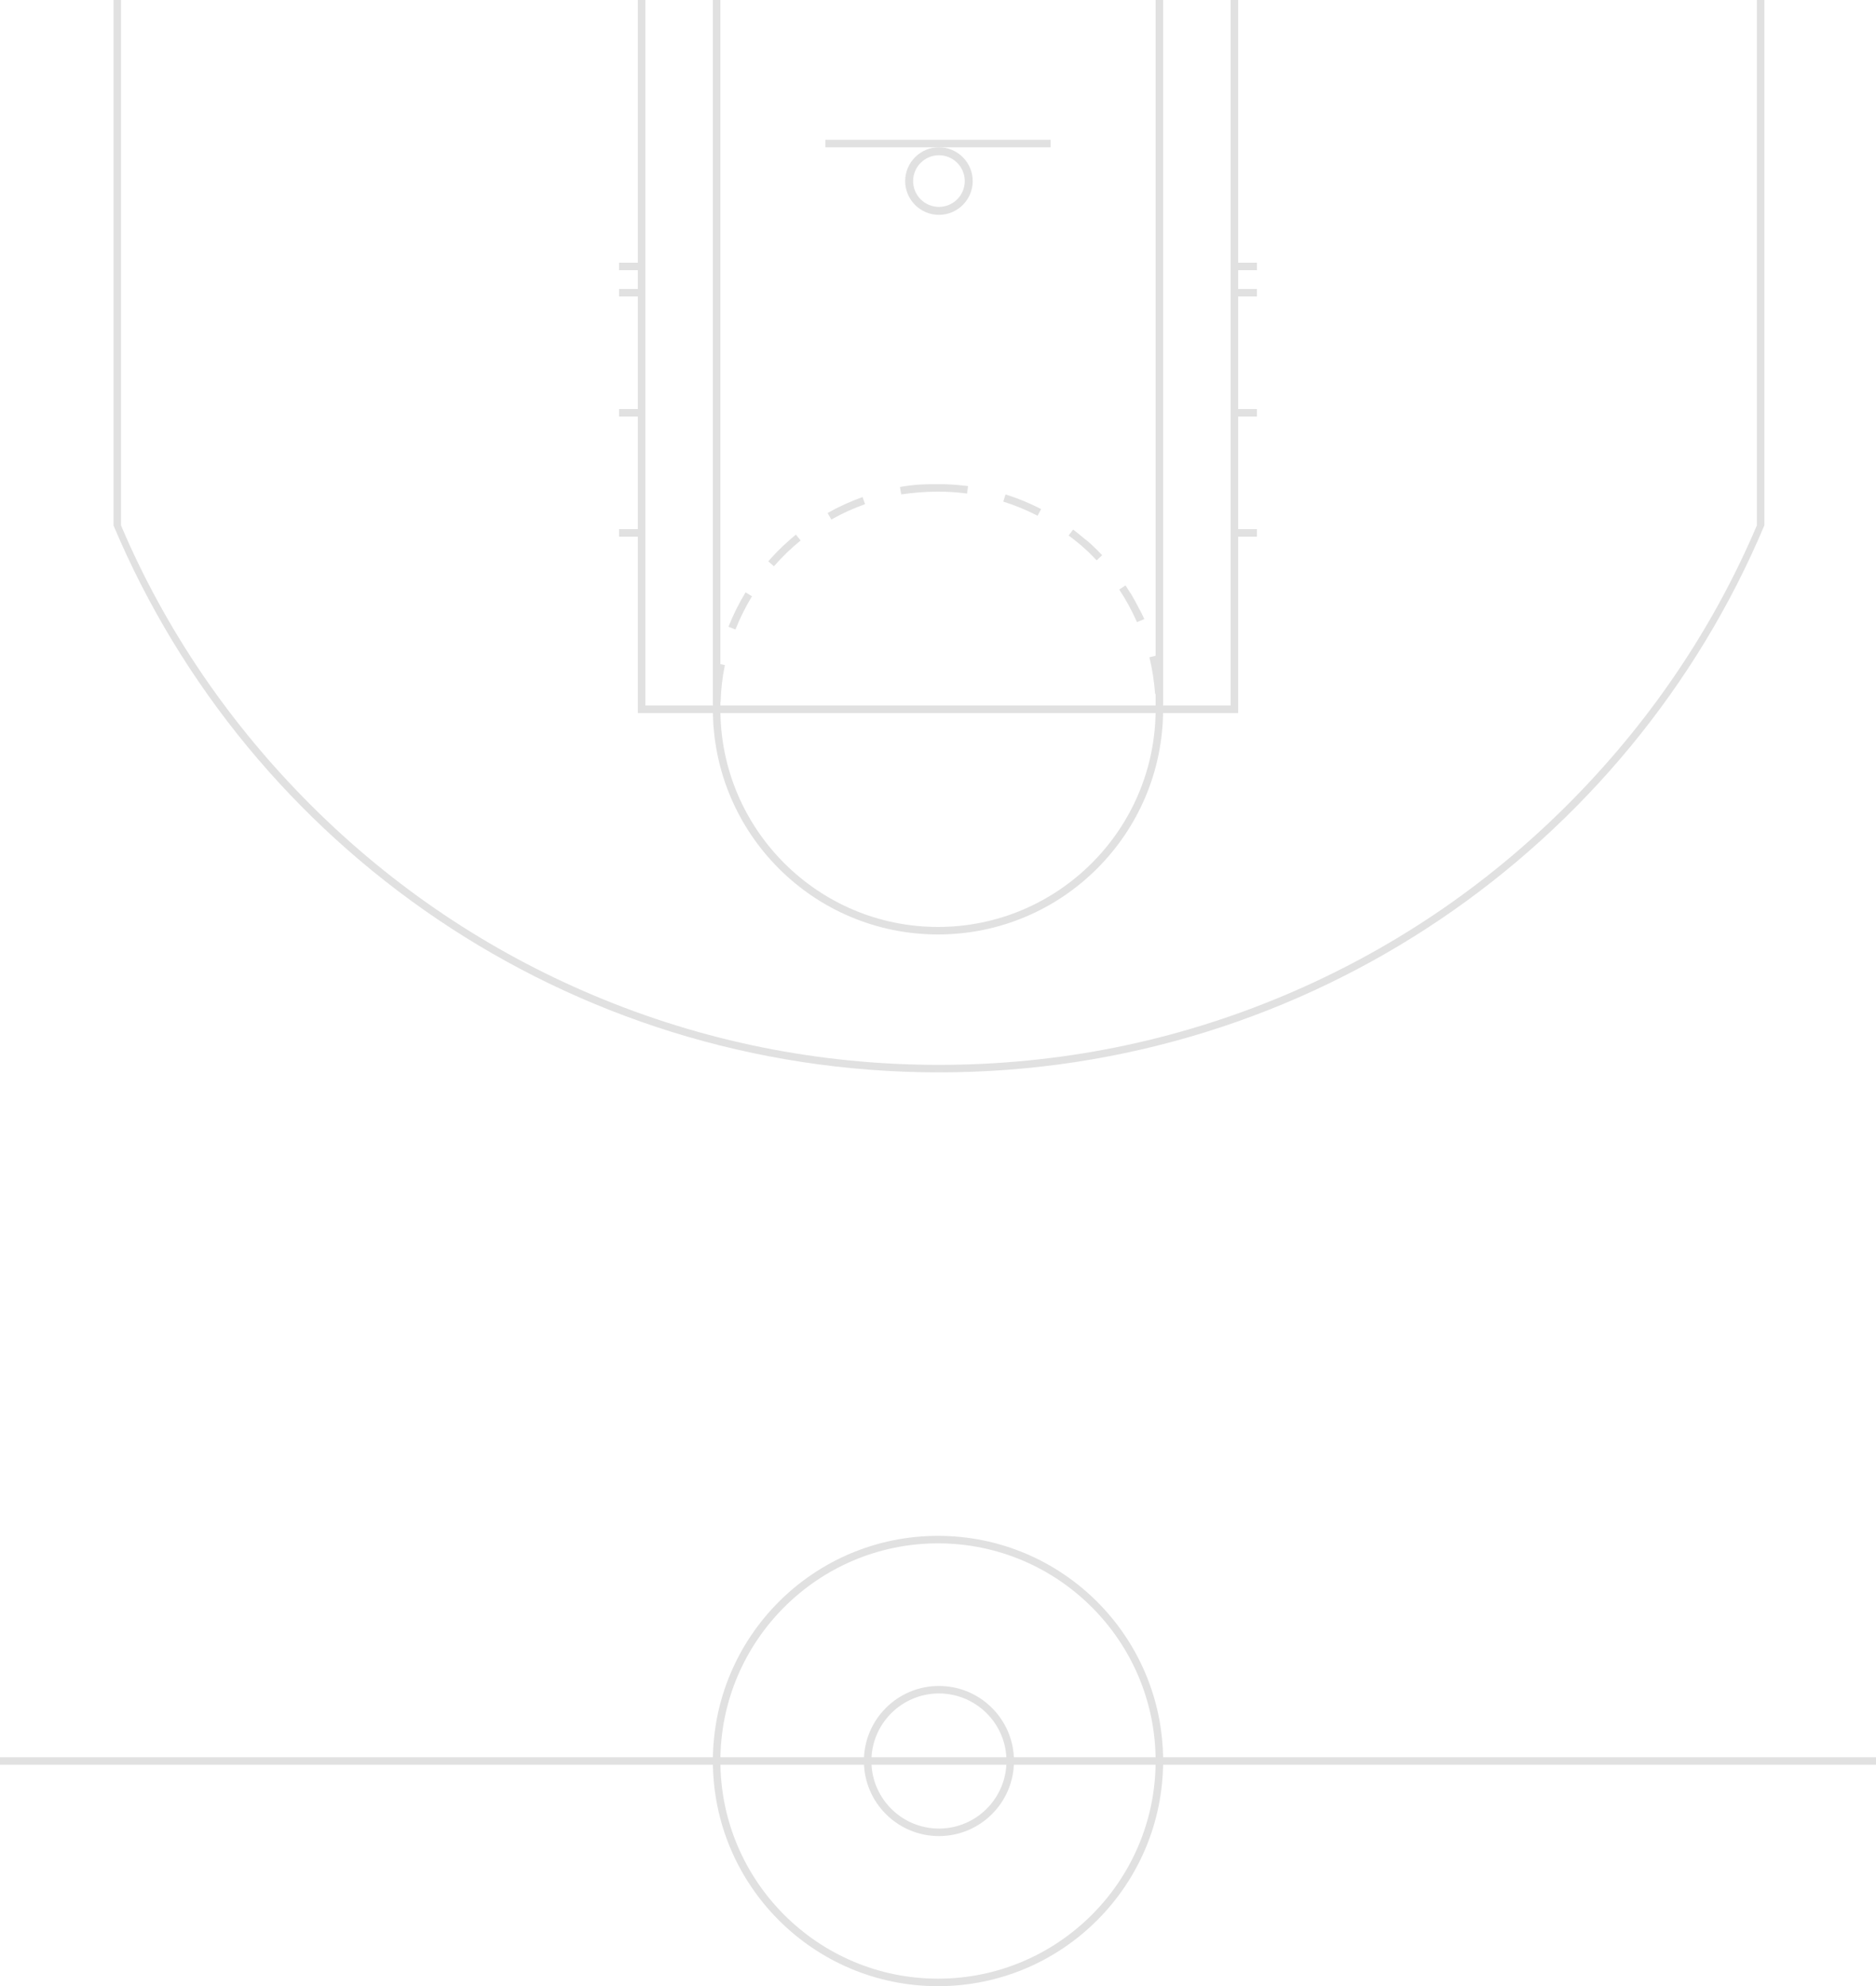 <?xml version="1.0" encoding="utf-8"?>
<svg viewBox="1.75 2 500 529.25" xmlns="http://www.w3.org/2000/svg">
  <rect x="1.75" y="470.25" fill="#E1E1E1" width="500" height="2"/>
  <path fill="#E1E1E1" d="M251.75,413.25c31.98,0,58,26.018,58,57.999s-26.02,58.001-58,58.001c-31.981,0-58-26.02-58-58.001 S219.769,413.25,251.75,413.25 M251.75,411.25c-33.137,0-60,26.863-60,59.999c0,33.138,26.863,60.001,60,60.001s60-26.863,60-60.001 C311.75,438.113,284.887,411.25,251.75,411.25L251.75,411.25z"/>
  <path fill="#E1E1E1" d="M252,453.25c9.925,0,18,8.074,18,17.999c0,9.926-8.075,18.001-18,18.001s-18-8.075-18-18.001 C234,461.324,242.075,453.25,252,453.25 M252,451.25c-11.046,0-20,8.954-20,19.999c0,11.046,8.954,20.001,20,20.001 s20-8.955,20-20.001C272,460.204,263.046,451.25,252,451.25L252,451.25z"/>
  <g>
    <rect x="221.75" y="39.25" fill="#E1E1E1" width="60" height="2"/>
    <path fill="#E1E1E1" d="M252,59.25c-4.963,0-9-4.037-9-9s4.037-9,9-9s9,4.037,9,9S256.963,59.25,252,59.25z M252,43.368 c-3.795,0-6.882,3.087-6.882,6.882s3.087,6.882,6.882,6.882s6.882-3.087,6.882-6.882S255.795,43.368,252,43.368z"/>
    <rect x="171.75" y="2" fill="#E1E1E1" width="2" height="190"/>
    <rect x="191.75" y="2" fill="#E1E1E1" width="2" height="190"/>
    <rect x="309.75" y="2" fill="#E1E1E1" width="2" height="190"/>
    <rect x="329.75" y="2" fill="#E1E1E1" width="2" height="190"/>
    <rect x="171.75" y="190" fill="#E1E1E1" width="160" height="2"/>
    <path fill="#E1E1E1" d="M33.75,141.25"/>
    <g>
      <g>
        <path fill="#E1E1E1" d="M294.044,151.311l1.458-1.369c-0.986-1.05-2.009-2.065-3.068-3.042l0,0 c-0.039-0.036-0.078-0.071-0.117-0.107l-0.002-0.002c-0.004-0.004-0.008-0.008-0.013-0.012l-0.001-0.001 c-0.004-0.004-0.009-0.008-0.014-0.013h-0.001c-0.029-0.027-0.058-0.053-0.087-0.08c-0.002-0.001,0,0-0.002-0.001 c-0.004-0.004-0.008-0.008-0.014-0.012v-0.001c-0.009-0.004-0.014-0.008-0.018-0.012l-0.001-0.001 c-0.034-0.031-0.063-0.062-0.104-0.093v-0.001c-0.007-0.004-0.011-0.008-0.016-0.012l-0.002-0.002 c-0.004-0.004-0.009-0.008-0.014-0.012l-0.002-0.001c-0.004-0.004-0.008-0.008-0.015-0.012c0-0.001,0,0-0.003-0.002 c-0.005-0.004-0.01-0.008-0.014-0.012l0,0c-0.022-0.021-0.049-0.043-0.071-0.065c-0.002-0.001-0.002-0.001-0.004-0.002 c-0.004-0.004-0.008-0.007-0.012-0.011c-0.001-0.001-0.003-0.002-0.005-0.003c-0.004-0.003-0.008-0.007-0.012-0.01 c-0.002-0.001-0.004-0.003-0.004-0.004c-0.005-0.003-0.009-0.007-0.013-0.01c0-0.001-0.002-0.002-0.004-0.003 c-0.004-0.003-0.009-0.007-0.013-0.01c0-0.001-0.002-0.002-0.004-0.004c-0.004-0.003-0.009-0.007-0.013-0.01l0,0 c-0.016-0.012-0.026-0.025-0.041-0.037c-0.002-0.001-0.002-0.002-0.005-0.003c-0.004-0.003-0.009-0.006-0.013-0.009 c-0.001-0.001-0.003-0.003-0.005-0.004c-0.002-0.003-0.008-0.006-0.01-0.009c-0.002-0.001-0.006-0.004-0.008-0.005 c-0.005-0.003-0.007-0.005-0.011-0.008c-0.002-0.002-0.002-0.003-0.006-0.005c-0.002-0.003-0.007-0.006-0.011-0.009 c0-0.001-0.006-0.004-0.006-0.006c-0.004-0.002-0.007-0.005-0.011-0.008c0-0.001-0.004-0.005-0.007-0.006 c-0.002-0.003-0.007-0.006-0.009-0.008c-0.005-0.002-0.005-0.003-0.007-0.005c-0.014-0.011-0.022-0.022-0.036-0.033l-0.005-0.003 c-0.002-0.003-0.008-0.006-0.01-0.009c-0.002-0.001-0.004-0.004-0.008-0.006c-0.003-0.002-0.007-0.005-0.011-0.008 c-0.002-0.002-0.004-0.003-0.006-0.006c-0.004-0.002-0.007-0.005-0.011-0.008c-0.002-0.003-0.004-0.003-0.008-0.006 c-0.002-0.003-0.007-0.006-0.009-0.009c-0.004-0.002-0.004-0.003-0.006-0.005c-0.005-0.003-0.007-0.005-0.012-0.008 c0-0.001-0.005-0.005-0.007-0.006c-0.004-0.003-0.008-0.006-0.01-0.008c-0.004-0.002-0.002-0.002-0.006-0.004 c-0.015-0.011-0.023-0.022-0.037-0.034l-0.004-0.002c-0.005-0.003-0.009-0.007-0.013-0.011c-0.002-0.001-0.004-0.002-0.004-0.003 c-0.004-0.003-0.009-0.007-0.013-0.01c0-0.001-0.004-0.003-0.004-0.005c-0.004-0.003-0.009-0.006-0.013-0.008 c-0.002-0.003-0.002-0.003-0.006-0.006c-0.002-0.003-0.007-0.005-0.009-0.008c-0.004-0.003-0.008-0.004-0.01-0.007 c-0.004-0.003-0.006-0.005-0.008-0.007c-0.002-0.001-0.006-0.005-0.008-0.006c-0.005-0.002-0.009-0.005-0.011-0.008 c-0.004-0.003-0.006-0.004-0.008-0.007c-0.007-0.004-0.013-0.009-0.017-0.013c-0.003-0.002-0.007-0.005-0.011-0.007 c-0.002-0.002-0.006-0.005-0.008-0.008c-0.002-0.002-0.004-0.004-0.009-0.006c-0.002-0.002-0.004-0.004-0.01-0.007 c-0.002-0.002-0.004-0.005-0.008-0.007c-0.002-0.002-0.004-0.004-0.006-0.006c-0.005-0.002-0.009-0.006-0.013-0.008 c-0.002-0.002-0.005-0.003-0.007-0.005s-0.006-0.006-0.01-0.009c-0.002-0.002-0.005-0.004-0.007-0.006 c-0.004-0.002-0.006-0.006-0.01-0.008c-0.002-0.002-0.004-0.004-0.008-0.006c-0.002-0.002-0.007-0.006-0.009-0.008 s-0.008-0.004-0.01-0.006c-0.004-0.004-0.008-0.007-0.012-0.011c0-0.001-0.003-0.001-0.003-0.002 c-0.006-0.005-0.012-0.008-0.019-0.013c-0.002-0.002-0.006-0.005-0.008-0.007c-0.005-0.002-0.009-0.005-0.011-0.008 c-0.002-0.002-0.004-0.004-0.008-0.006c-0.002-0.002-0.006-0.006-0.011-0.008c-0.002-0.002-0.004-0.003-0.006-0.005 s-0.01-0.007-0.012-0.009c-0.002-0.001-0.004-0.003-0.006-0.005s-0.007-0.005-0.009-0.008c-0.002-0.002-0.006-0.004-0.009-0.006 c-0.004-0.003-0.008-0.006-0.01-0.008s-0.004-0.004-0.007-0.006c-0.004-0.002-0.008-0.007-0.012-0.009 c-0.002-0.001-0.004-0.003-0.006-0.004c-0.004-0.004-0.009-0.007-0.015-0.011c0-0.001-0.002-0.002-0.002-0.003 c-0.008-0.005-0.014-0.009-0.018-0.014c-0.002-0.001-0.005-0.002-0.005-0.003c-0.004-0.004-0.009-0.007-0.015-0.011 c0-0.001-0.002-0.002-0.006-0.004c-0.005-0.003-0.009-0.007-0.013-0.011c-0.002-0.001-0.002-0.003-0.004-0.004 c-0.004-0.002-0.01-0.007-0.013-0.009c-0.002-0.002-0.004-0.003-0.006-0.005c-0.004-0.002-0.01-0.006-0.014-0.009 c-0.002-0.002-0.004-0.004-0.006-0.006c-0.004-0.003-0.008-0.006-0.011-0.009c-0.002-0.002-0.005-0.003-0.007-0.005 c-0.004-0.004-0.008-0.006-0.012-0.01c0-0.001-0.003-0.003-0.007-0.005c-0.004-0.003-0.01-0.008-0.014-0.011 c0-0.001-0.002-0.002-0.002-0.002c-0.009-0.005-0.013-0.009-0.019-0.014c-0.004-0.001-0.004-0.002-0.006-0.003 c-0.004-0.003-0.01-0.008-0.014-0.012c-0.002-0.001-0.002-0.001-0.004-0.002c-0.006-0.003-0.01-0.008-0.014-0.011 c-0.002-0.001-0.004-0.002-0.004-0.004c-0.005-0.004-0.009-0.007-0.015-0.011c-0.002-0.001-0.004-0.002-0.004-0.003 c-0.004-0.002-0.011-0.008-0.013-0.011c-0.002-0.001-0.004-0.002-0.006-0.003c-0.006-0.005-0.008-0.007-0.016-0.012 c0,0,0-0.001-0.002-0.002c-0.006-0.005-0.012-0.009-0.016-0.014l0,0c-0.021-0.02-0.047-0.039-0.068-0.058c0,0,0,0,0-0.001 c-0.006-0.005-0.012-0.008-0.02-0.014v-0.001c-0.006-0.005-0.01-0.008-0.017-0.013c0,0,0-0.001-0.002-0.002 c-0.004-0.005-0.01-0.008-0.017-0.013l-0.002-0.001c-0.006-0.005-0.012-0.009-0.018-0.014l0,0 c-0.021-0.02-0.045-0.039-0.066-0.058c0,0,0,0-0.002-0.001c-0.006-0.005-0.01-0.009-0.016-0.014l0,0 c-0.008-0.005-0.012-0.009-0.018-0.014l-0.002-0.001c-0.006-0.005-0.014-0.009-0.018-0.014l0,0 c-0.041-0.034-0.08-0.067-0.121-0.102l0,0c-0.859-0.731-1.746-1.439-2.646-2.122l-1.205,1.596 C289.311,146.681,291.787,148.907,294.044,151.311z"/>
        <path fill="#E1E1E1" d="M279.223,137.645c-2.921-1.507-5.979-2.781-9.158-3.798h-0.002c-0.051-0.016-0.101-0.032-0.147-0.048 l-0.002-0.001c-0.011-0.001-0.017-0.003-0.021-0.005c0,0,0,0-0.002,0c-0.007-0.002-0.013-0.004-0.019-0.006h-0.001 c-0.031-0.01-0.062-0.02-0.096-0.03c0,0,0,0-0.002,0c-0.004-0.002-0.014-0.003-0.02-0.005h-0.002l-0.604,1.908 c3.145,0.987,6.223,2.254,9.148,3.766L279.223,137.645z"/>
        <path fill="#E1E1E1" d="M311.604,186.779c-0.236-3.46-0.771-6.842-1.576-10.116l-1.939,0.477 c0.783,3.192,1.295,6.481,1.523,9.777L311.604,186.779z"/>
        <path fill="#E1E1E1" d="M306.743,166.967c-0.001-0.002-0.001-0.002-0.002-0.004c-0.003-0.004-0.005-0.009-0.007-0.014v-0.004 c-0.012-0.022-0.021-0.045-0.03-0.068c-0.001-0.001-0.001-0.002-0.002-0.003c-0.002-0.005-0.005-0.01-0.007-0.015 c0-0.002,0-0.003-0.002-0.005c-0.002-0.004-0.004-0.009-0.006-0.014c0-0.001,0-0.003-0.004-0.005 c-0.002-0.004-0.004-0.009-0.008-0.013c0-0.002-0.001-0.004-0.002-0.006c-0.002-0.004-0.004-0.009-0.006-0.014 c0-0.001,0-0.002-0.001-0.004c-0.002-0.005-0.004-0.01-0.007-0.015l-0.001-0.002c-0.015-0.023-0.021-0.046-0.03-0.069 c-0.001-0.002-0.001-0.002-0.002-0.003c-0.002-0.005-0.004-0.01-0.006-0.015c-0.001-0.001-0.001-0.002-0.002-0.004 c-0.002-0.005-0.006-0.009-0.008-0.014c-0.004-0.002-0.004-0.004-0.004-0.006c-0.002-0.004-0.004-0.009-0.006-0.014 c-0.002-0.001,0-0.001-0.002-0.003c-0.002-0.005-0.005-0.011-0.007-0.016c-0.011-0.024-0.021-0.049-0.032-0.073v-0.001 c-0.002-0.005-0.004-0.011-0.006-0.016c0-0.001,0-0.001-0.002-0.003c-0.002-0.005-0.004-0.01-0.006-0.015 c-0.001-0.002-0.001-0.003-0.002-0.005c-0.002-0.005-0.004-0.01-0.006-0.015c-0.001-0.002-0.001-0.002-0.001-0.004 c-0.002-0.005-0.005-0.01-0.007-0.016l-0.002-0.002c-0.014-0.03-0.025-0.059-0.039-0.088l-0.002-0.002 c-0.002-0.005-0.006-0.01-0.008-0.015c0-0.002-0.002-0.003-0.002-0.005c-0.002-0.004-0.004-0.009-0.008-0.014 c-0.002-0.001-0.002-0.002-0.003-0.004c-0.002-0.005-0.005-0.01-0.007-0.015c-0.001-0.002-0.001-0.001-0.001-0.003 c-0.021-0.035-0.032-0.07-0.048-0.105c-0.001-0.001-0.001-0.001-0.001-0.003c-0.003-0.005-0.009-0.01-0.011-0.015l-0.002-0.004 c-0.002-0.005-0.004-0.01-0.008-0.015c0-0.002,0-0.002-0.002-0.004c-0.002-0.005-0.004-0.01-0.007-0.015 c0-0.001,0-0.001-0.001-0.002c-0.002-0.005-0.005-0.011-0.007-0.016v-0.001c-0.011-0.023-0.021-0.046-0.032-0.069 c0-0.001-0.001-0.003-0.002-0.004c-0.002-0.005-0.004-0.009-0.006-0.014c-0.001-0.001-0.001-0.003-0.002-0.005 c-0.002-0.004-0.004-0.009-0.006-0.014c-0.002-0.001-0.002-0.003-0.002-0.005c-0.003-0.005-0.006-0.009-0.01-0.014 c0-0.002,0-0.002-0.002-0.004c-0.002-0.005-0.004-0.01-0.007-0.015l-0.003-0.003c-0.01-0.023-0.021-0.045-0.029-0.068v-0.003 c-0.002-0.005-0.004-0.009-0.006-0.014c-0.004-0.002-0.004-0.003-0.004-0.005c-0.002-0.004-0.004-0.009-0.007-0.014 c-0.001-0.002-0.001-0.003-0.002-0.005c-0.002-0.005-0.004-0.01-0.006-0.015c-0.001-0.001-0.001-0.002-0.002-0.004 c-0.002-0.004-0.005-0.009-0.009-0.014c0-0.002-0.002-0.004-0.004-0.005c-0.002-0.005-0.004-0.01-0.006-0.015l0,0 c-0.008-0.017-0.015-0.034-0.021-0.05c-0.001-0.002-0.001-0.003-0.002-0.005c-0.002-0.004-0.005-0.008-0.007-0.012 c-0.003-0.002-0.005-0.005-0.005-0.006c-0.003-0.004-0.005-0.009-0.007-0.013c-0.002-0.001-0.002-0.004-0.004-0.006 c-0.002-0.004-0.004-0.008-0.006-0.013c0-0.003,0-0.002-0.002-0.006c-0.002-0.004-0.004-0.009-0.006-0.013 c0-0.002-0.001-0.004-0.002-0.006c-0.002-0.004-0.004-0.009-0.006-0.014c-0.002-0.002-0.002-0.002-0.002-0.003 c-0.012-0.022-0.021-0.045-0.031-0.067l-0.001-0.003c-0.002-0.005-0.004-0.009-0.007-0.013c0-0.002-0.002-0.004-0.002-0.006 c-0.004-0.004-0.006-0.008-0.008-0.013c-0.002-0.003-0.002-0.003-0.004-0.007c0-0.004-0.002-0.008-0.004-0.012 c-0.002-0.003-0.002-0.004-0.005-0.007c-0.003-0.004-0.005-0.008-0.007-0.013c-0.001-0.001-0.002-0.004-0.002-0.005 c-0.002-0.004-0.004-0.009-0.006-0.014c-0.001-0.001-0.001-0.003-0.002-0.004c-0.012-0.017-0.02-0.033-0.021-0.05l0,0 c-0.004-0.005-0.006-0.009-0.008-0.014c-0.002-0.001-0.003-0.004-0.003-0.005c-0.002-0.004-0.004-0.009-0.006-0.013 c0-0.002-0.002-0.005-0.003-0.006c-0.002-0.004-0.004-0.008-0.009-0.012c0-0.003,0-0.004-0.003-0.008 c-0.002-0.004-0.004-0.008-0.006-0.012c-0.002-0.001-0.002-0.005-0.004-0.007c-0.002-0.004-0.004-0.008-0.006-0.012 c0-0.002-0.002-0.005-0.002-0.007c-0.002-0.004-0.004-0.008-0.007-0.012c-0.002-0.003-0.002-0.003-0.003-0.007 c-0.004-0.01-0.012-0.02-0.016-0.029c-0.002-0.002,0,0.001,0-0.001c-0.002-0.004-0.004-0.009-0.006-0.014 c-0.002-0.001-0.002-0.003-0.002-0.005c-0.002-0.004-0.004-0.009-0.008-0.013c-0.002-0.002-0.002-0.005-0.004-0.006 c-0.002-0.004-0.004-0.008-0.006-0.012c-0.002-0.003-0.002-0.005-0.004-0.008c-0.002-0.003-0.004-0.007-0.004-0.011 c-0.002-0.003-0.002-0.005-0.007-0.008c-0.002-0.003-0.002-0.007-0.004-0.011c0-0.002-0.005-0.007-0.007-0.008 c-0.002-0.004-0.002-0.008-0.004-0.011c0-0.002-0.004-0.007-0.004-0.009c-0.002-0.003-0.004-0.006-0.004-0.009 c-0.002-0.005-0.004-0.008-0.008-0.013c-0.002-0.005-0.006-0.011-0.008-0.016c-0.002-0.003-0.004-0.005-0.006-0.009 s-0.002-0.008-0.004-0.011c-0.002-0.002-0.004-0.006-0.004-0.007c-0.002-0.004-0.004-0.007-0.004-0.011 c-0.002-0.003-0.004-0.006-0.004-0.009c-0.003-0.003-0.006-0.006-0.008-0.01s-0.002-0.005-0.004-0.009 c0-0.003-0.002-0.007-0.006-0.01c0-0.003-0.002-0.006-0.004-0.01c0-0.003-0.003-0.007-0.005-0.01 c0-0.002-0.004-0.007-0.007-0.009c0-0.003-0.002-0.006-0.004-0.01c-0.002-0.003-0.004-0.007-0.006-0.01 c-0.002-0.007-0.006-0.014-0.01-0.021c-0.004-0.003,0-0.003-0.004-0.006c-0.002-0.004-0.004-0.007-0.006-0.011 c0-0.002-0.002-0.007-0.004-0.009c-0.002-0.003-0.004-0.007-0.006-0.01c0-0.003-0.002-0.005-0.004-0.008 c-0.002-0.004-0.004-0.008-0.006-0.012c0-0.003-0.002-0.004-0.002-0.008c-0.003-0.003-0.006-0.007-0.008-0.011 c0-0.003-0.002-0.005-0.004-0.009c0-0.003-0.002-0.007-0.004-0.01c-0.002-0.003-0.004-0.007-0.007-0.011 c-0.002-0.002-0.002-0.005-0.004-0.008c-0.003-0.005-0.005-0.007-0.009-0.012c0-0.003-0.002-0.006-0.004-0.008 c-0.002-0.007-0.004-0.012-0.01-0.019c0-0.002-0.002-0.004-0.002-0.007c-0.004-0.005-0.006-0.007-0.008-0.012 c-0.002-0.003-0.004-0.005-0.004-0.008c-0.002-0.005-0.004-0.007-0.008-0.012c0-0.002-0.002-0.005-0.004-0.008 c0-0.003-0.002-0.008-0.004-0.011c-0.002-0.002-0.004-0.006-0.004-0.008c-0.002-0.003-0.004-0.009-0.008-0.012 c-0.002-0.002-0.002-0.004-0.004-0.007c0-0.003-0.004-0.01-0.006-0.013c0-0.002-0.002-0.004-0.002-0.006 c-0.002-0.005-0.007-0.01-0.009-0.015c0-0.001,0-0.003-0.002-0.005c-0.009-0.014-0.015-0.026-0.021-0.04l0,0 c-0.004-0.007-0.006-0.012-0.01-0.019c0-0.001,0-0.002-0.002-0.004c-0.003-0.005-0.005-0.01-0.009-0.016 c0-0.001,0-0.003-0.003-0.005c-0.002-0.003-0.006-0.011-0.008-0.015c0-0.002-0.002-0.004-0.002-0.006 c-0.002-0.003-0.008-0.011-0.01-0.015c0-0.001,0-0.003-0.002-0.004c-0.002-0.007-0.006-0.01-0.01-0.017c0-0.001,0-0.002,0-0.003 c-0.014-0.027-0.021-0.052-0.039-0.08c0-0.001-0.002-0.002-0.002-0.004c-0.002-0.005-0.006-0.011-0.008-0.016 c0-0.001-0.002-0.002-0.002-0.004c-0.002-0.005-0.008-0.01-0.01-0.016c0-0.001-0.002-0.003-0.002-0.004 c-0.004-0.007-0.006-0.01-0.008-0.017c0-0.001-0.002-0.002-0.002-0.003c-0.002-0.007-0.006-0.011-0.011-0.018v-0.001 c-0.011-0.021-0.021-0.04-0.028-0.06c0-0.001,0-0.002-0.002-0.002c-0.002-0.007-0.006-0.011-0.011-0.018c0-0.001,0-0.002,0-0.003 c-0.004-0.007-0.007-0.01-0.009-0.017c0-0.001-0.002-0.002-0.002-0.003c-0.004-0.007-0.004-0.009-0.01-0.016 c0-0.001,0-0.003-0.002-0.004c-0.004-0.007-0.006-0.01-0.01-0.017c0-0.001,0-0.001-0.002-0.002 c-0.014-0.027-0.023-0.053-0.039-0.081l0,0c-0.004-0.007-0.008-0.012-0.012-0.019c0,0,0-0.001-0.002-0.002 c-0.002-0.007-0.006-0.011-0.008-0.018c0-0.001,0-0.001-0.002-0.002c-0.002-0.007-0.006-0.012-0.01-0.018 c0-0.001-0.002-0.001-0.002-0.002c-0.025-0.054-0.054-0.108-0.082-0.162c-0.021-0.041-0.041-0.081-0.062-0.122 c-0.589-1.161-1.216-2.301-1.875-3.417l0,0c-0.009-0.013-0.018-0.025-0.021-0.039l0,0c-0.018-0.026-0.03-0.051-0.047-0.077 c0,0,0,0,0-0.001c-0.004-0.006-0.008-0.011-0.014-0.018c0,0,0-0.001,0-0.002c-0.004-0.006-0.007-0.01-0.011-0.016 c0-0.001-0.002-0.003-0.002-0.004c-0.005-0.006-0.007-0.009-0.011-0.015c0-0.001,0-0.002-0.002-0.003 c-0.004-0.006-0.004-0.01-0.009-0.016c0-0.001-0.002-0.001-0.004-0.002c-0.012-0.02-0.021-0.038-0.032-0.058c0,0,0,0,0-0.001 c-0.005-0.006-0.007-0.01-0.011-0.017c-0.002-0.001-0.002-0.003-0.004-0.005c-0.003-0.005-0.006-0.009-0.01-0.014 c0-0.002-0.002-0.003-0.002-0.005c-0.003-0.003-0.009-0.011-0.011-0.014c0-0.002-0.002-0.004-0.002-0.005 c-0.002-0.003-0.006-0.011-0.008-0.015c-0.002-0.001-0.002-0.002-0.002-0.004c-0.004-0.004-0.008-0.01-0.012-0.015 c0-0.001-0.003-0.003-0.003-0.004c-0.004-0.006-0.009-0.012-0.013-0.018c-0.004-0.007-0.008-0.013-0.013-0.019 c0-0.001,0-0.002-0.002-0.004c-0.002-0.005-0.006-0.01-0.01-0.015c-0.001-0.002-0.003-0.005-0.006-0.007 c-0.003-0.003-0.005-0.007-0.007-0.01s-0.002-0.006-0.004-0.009s-0.004-0.007-0.006-0.01c-0.002-0.003-0.004-0.005-0.006-0.008 s-0.004-0.008-0.006-0.011c-0.002-0.002-0.004-0.005-0.007-0.008c-0.002-0.003-0.004-0.008-0.009-0.011 c0-0.002-0.002-0.005-0.004-0.007c-0.002-0.003-0.004-0.006-0.006-0.009c-0.002-0.003-0.004-0.006-0.007-0.01 c0-0.001,0-0.002-0.002-0.003c-0.006-0.01-0.012-0.02-0.019-0.029c-0.001-0.001,0,0-0.001-0.002 c-0.005-0.004-0.007-0.008-0.009-0.012c-0.002-0.001-0.004-0.004-0.004-0.006c-0.002-0.004-0.006-0.008-0.008-0.012 c0-0.001-0.002-0.003-0.002-0.005c-0.004-0.004-0.006-0.008-0.01-0.012c0-0.002-0.003-0.004-0.003-0.006 c-0.003-0.004-0.006-0.008-0.009-0.011c-0.002-0.002-0.004-0.005-0.004-0.007c-0.002-0.003-0.006-0.008-0.008-0.011 c-0.002-0.002-0.002-0.004-0.004-0.005c-0.003-0.004-0.005-0.009-0.009-0.013v-0.002c-0.015-0.022-0.024-0.043-0.041-0.065 v-0.001c-0.002-0.005-0.006-0.011-0.011-0.016c0-0.002,0,0,0-0.002c-0.004-0.005-0.007-0.01-0.012-0.015l-0.002-0.003 c-0.002-0.005-0.006-0.01-0.01-0.015c0-0.001,0,0,0-0.002c-0.356-0.584-0.728-1.161-1.104-1.732l-1.668,1.103 c1.818,2.753,3.408,5.678,4.729,8.692L306.743,166.967z"/>
        <path fill="#E1E1E1" d="M215.134,146.017l-1.264-1.55c-1.641,1.337-3.209,2.759-4.699,4.26c-0.001,0.001,0,0-0.001,0.001 c-0.004,0.004-0.008,0.008-0.012,0.012c-0.001,0.001-0.001,0.001-0.003,0.002c-0.004,0.004-0.008,0.008-0.012,0.012l-0.002,0.002 c-0.004,0.004-0.008,0.008-0.012,0.012c-0.001,0.001-0.002,0.002-0.003,0.003c-0.004,0.004-0.007,0.008-0.012,0.012l0,0 c-0.022,0.023-0.045,0.045-0.067,0.068c-0.001,0.001-0.002,0.002-0.003,0.003c-0.003,0.004-0.007,0.007-0.011,0.011 c-0.001,0.001-0.003,0.003-0.004,0.004c-0.003,0.003-0.006,0.007-0.009,0.01s-0.003,0.003-0.005,0.005 c-0.003,0.003-0.007,0.007-0.01,0.01c-0.001,0.001-0.003,0.003-0.004,0.004c-0.003,0.003-0.007,0.007-0.01,0.01 c-0.001,0.001-0.003,0.003-0.004,0.004c-0.017,0.017-0.033,0.033-0.049,0.05c-0.001,0.001-0.003,0.003-0.005,0.005 c-0.003,0.003-0.006,0.006-0.009,0.009c-0.001,0.001-0.005,0.005-0.006,0.006c-0.003,0.002-0.005,0.005-0.008,0.008 c-0.003,0.003-0.005,0.005-0.008,0.008s-0.005,0.005-0.007,0.007c-0.002,0.003-0.004,0.005-0.007,0.007 c-0.002,0.003-0.005,0.005-0.008,0.008c-0.002,0.002-0.004,0.004-0.007,0.007c-0.002,0.002-0.005,0.005-0.007,0.008 c-0.001,0.001-0.006,0.006-0.008,0.008s-0.005,0.005-0.007,0.007c-0.003,0.002-0.005,0.005-0.008,0.008 c-0.006,0.006-0.012,0.012-0.018,0.018c-0.001,0.001-0.002,0.002-0.003,0.003c-0.002,0.003-0.005,0.006-0.008,0.009 c-0.002,0.002-0.004,0.004-0.006,0.007c-0.002,0.002-0.004,0.004-0.007,0.007c-0.003,0.003-0.006,0.006-0.009,0.009 c-0.002,0.002-0.004,0.004-0.006,0.006s-0.007,0.007-0.009,0.009s-0.004,0.004-0.006,0.006s-0.007,0.007-0.009,0.01 c-0.002,0.002-0.004,0.004-0.006,0.006c-0.002,0.003-0.007,0.007-0.01,0.01c-0.001,0.001-0.003,0.003-0.005,0.005 c-0.004,0.004-0.008,0.008-0.012,0.012c-0.001,0.001-0.002,0.002-0.003,0.003c-0.011,0.011-0.02,0.021-0.031,0.032 c0,0,0,0-0.001,0.001c-0.005,0.005-0.009,0.01-0.015,0.015c0,0,0,0-0.001,0.001c-0.005,0.005-0.009,0.009-0.014,0.014 c-0.001,0.001-0.002,0.002-0.003,0.002c-0.005,0.006-0.007,0.008-0.013,0.013c-0.001,0.001-0.002,0.002-0.003,0.003 c-0.005,0.005-0.007,0.007-0.012,0.012c-0.001,0.001-0.002,0.002-0.003,0.003c-0.005,0.005-0.008,0.008-0.014,0.014 c0,0,0,0.001-0.001,0.001c-0.026,0.027-0.052,0.053-0.078,0.081l0,0c-0.005,0.005-0.01,0.01-0.015,0.016l0,0 c-0.005,0.005-0.01,0.01-0.015,0.015l-0.001,0.001c-0.682,0.709-1.346,1.434-1.993,2.176l1.508,1.314 C210.186,150.415,212.579,148.099,215.134,146.017z"/>
        <path fill="#E1E1E1" d="M202.171,160.884l-1.708-1.04c-1.768,2.903-3.295,5.968-4.556,9.168l1.861,0.733 C198.974,166.684,200.456,163.702,202.171,160.884z"/>
        <path fill="#E1E1E1" d="M194.945,179.228l-1.958-0.403c-0.145,0.699-0.276,1.4-0.396,2.108c0,0,0,0,0,0.001 c-0.007,0.039-0.013,0.076-0.02,0.114c0,0.001,0,0.002,0,0.003c-0.001,0.008-0.001,0.011-0.003,0.019 c0,0.001,0,0.003-0.001,0.004c-0.001,0.008-0.001,0.011-0.003,0.018c0,0.001,0,0.003,0,0.004 c-0.001,0.008-0.002,0.013-0.003,0.021v0.001c-0.001,0.008-0.002,0.015-0.003,0.022c0,0.001,0,0.002-0.001,0.004 c-0.001,0.005-0.002,0.012-0.003,0.018c0,0.002,0,0.004-0.001,0.006c0,0.004-0.002,0.012-0.002,0.016 c0,0.002-0.001,0.005-0.001,0.007c-0.001,0.004-0.002,0.01-0.002,0.014c0,0.003-0.001,0.005-0.001,0.008 c0,0.004-0.002,0.011-0.002,0.015c0,0.002-0.001,0.005-0.001,0.007c-0.001,0.008-0.002,0.014-0.003,0.021 c0,0.001,0,0.002-0.001,0.004c-0.001,0.006-0.002,0.012-0.003,0.018c0,0.002,0,0.004-0.001,0.007c0,0.004-0.001,0.01-0.002,0.014 c0,0.003-0.001,0.006-0.001,0.009c0,0.004-0.001,0.01-0.002,0.014c0,0.003-0.001,0.005-0.001,0.008 c0,0.004-0.001,0.009-0.002,0.013c0,0.003-0.001,0.006-0.001,0.01c-0.001,0.003-0.001,0.007-0.002,0.011 c-0.001,0.007-0.002,0.014-0.003,0.021c0,0.004-0.001,0.006-0.001,0.01s-0.001,0.008-0.002,0.013 c0,0.002-0.001,0.006-0.001,0.008c0,0.004-0.001,0.009-0.002,0.013c0,0.004-0.001,0.004-0.001,0.008 c0,0.005-0.001,0.009-0.002,0.013c0,0.004-0.001,0.004-0.001,0.008s-0.001,0.008-0.002,0.013c0,0.002-0.001,0.005-0.001,0.007 c-0.003,0.018-0.006,0.035-0.009,0.053v0.001c-0.001,0.005-0.001,0.01-0.002,0.016c0,0.002,0,0.004-0.001,0.006 c-0.001,0.005-0.001,0.01-0.002,0.016v0.004c-0.001,0.005-0.002,0.011-0.003,0.017c0,0.002,0,0.001,0,0.003 c-0.005,0.032-0.01,0.063-0.015,0.095v0.001c-0.001,0.006-0.001,0.013-0.002,0.019c0,0.002,0,0,0,0.002 c-0.255,1.643-0.444,3.309-0.562,4.994c0,0.007-0.001,0.014-0.001,0.02l0,0c-0.002,0.026-0.003,0.053-0.005,0.08v0.001 c0,0.006-0.001,0.012-0.001,0.019v0.003c0,0.006-0.001,0.011-0.001,0.018c0,0.002,0,0.001,0,0.003 c-0.002,0.026-0.003,0.051-0.005,0.077v0.002c0,0.006-0.001,0.012-0.001,0.017c0,0.002,0,0.002,0,0.004 c0,0.005-0.001,0.011-0.001,0.016c0,0.002,0,0.004,0,0.006c0,0.005-0.001,0.01-0.001,0.015c0,0.002,0,0.004,0,0.006 c0,0.005,0,0.011-0.001,0.016c0,0.002,0-0.001,0,0c-0.001,0.011-0.001,0.022-0.002,0.033c0,0.002,0,0.006,0,0.008 c0,0.004,0,0.009,0,0.013c0,0.002,0,0.007-0.001,0.009c0,0.004,0,0.008,0,0.012s0,0.006,0,0.01c0,0.004-0.001,0.008-0.001,0.013 c0,0.002,0,0.007,0,0.009c0,0.004,0,0.009-0.001,0.013c0,0.002,0,0.006,0,0.008c0,0.008-0.001,0.017-0.001,0.025 c0,0.004,0,0.005-0.001,0.009c0,0.004,0,0.007,0,0.011s0,0.008,0,0.012c0,0.003,0,0.007-0.001,0.01c0,0.004,0,0.008,0,0.012 c0,0.003,0,0.007-0.001,0.01c0,0.004,0,0.008,0,0.012c0,0.003,0,0.006,0,0.01s-0.001,0.011-0.001,0.015c0,0.002,0,0.005,0,0.007 c0,0.008-0.001,0.014-0.001,0.022c0,0.001,0,0.002,0,0.003c0,0.008-0.001,0.011-0.001,0.019c0,0.002,0,0.005,0,0.007 c0,0.004,0,0.011,0,0.015c0,0.002,0,0.005,0,0.008c0,0.004-0.001,0.012-0.001,0.016c0,0.002,0,0.004,0,0.006 c0,0.006-0.001,0.013-0.001,0.019c0,0.001,0,0.003,0,0.004c-0.001,0.016-0.002,0.031-0.002,0.046c0,0,0,0.001,0,0.002 c0,0.008,0,0.013-0.001,0.021c0,0.001,0,0.002,0,0.003c0,0.008,0,0.012-0.001,0.02c0,0.001,0,0.002,0,0.004 c0,0.008-0.001,0.012-0.001,0.02c0,0.001,0,0.002,0,0.003c-0.001,0.024-0.003,0.046-0.004,0.07v0.001 c0,0.008-0.001,0.014-0.001,0.022v0.001c0,0.008-0.001,0.014-0.001,0.022c0,0,0,0,0,0.001c-0.025,0.455-0.045,0.909-0.06,1.366 l1.999,0.065C193.891,185.751,194.282,182.444,194.945,179.228z"/>
        <path fill="#E1E1E1" d="M251.75,133c2.591,0,5.198,0.172,7.748,0.513l0.266-1.982h-0.005c-0.008-0.001-0.016-0.002-0.022-0.003 c-0.004,0-0.002,0-0.006-0.001c-0.008-0.001-0.018-0.002-0.021-0.003h-0.004c-0.015-0.001-0.021-0.002-0.03-0.004 c-0.002,0,0.001,0,0,0c-0.009-0.001-0.021-0.002-0.023-0.003c-0.002,0-0.004-0.001-0.006-0.001 c-0.012-0.001-0.02-0.002-0.023-0.003h-0.004c-0.021-0.002-0.039-0.005-0.062-0.007c-0.002,0-0.002,0-0.004-0.001 c-0.008-0.001-0.02-0.002-0.021-0.003c-0.003,0-0.003,0-0.005,0c-0.021-0.003-0.039-0.005-0.062-0.008c-0.002,0-0.001,0-0.003,0 c-0.01-0.001-0.021-0.002-0.023-0.003c-0.006,0,0,0-0.006,0c-0.027-0.003-0.061-0.007-0.09-0.011h-0.003 c-0.026-0.003-0.062-0.007-0.09-0.011h-0.002c-0.03-0.004-0.062-0.008-0.095-0.011h-0.002c-1.52-0.187-3.057-0.316-4.604-0.388 h-0.001c-0.031-0.001-0.062-0.003-0.097-0.004l0,0c-0.028-0.001-0.062-0.002-0.095-0.004h-0.002c-0.01,0-0.02-0.001-0.028-0.001 l0,0c-0.021,0-0.043-0.001-0.062-0.002c-0.002,0,0,0-0.001,0c-0.01,0-0.021-0.001-0.029-0.001l0,0 c-0.021,0-0.041-0.001-0.062-0.002h-0.002c-0.011,0-0.021,0-0.028-0.001c-0.003,0,0,0-0.003,0 c-0.028-0.001-0.062-0.002-0.092-0.004h-0.003c-0.03-0.001-0.062-0.002-0.092-0.003h-0.004c-0.01,0-0.021,0-0.027-0.001h-0.001 c-0.021-0.001-0.041-0.001-0.062-0.002c-0.002,0-0.004,0-0.006,0c-0.012,0-0.021,0-0.025-0.001c-0.002,0-0.002,0-0.004,0 c-0.021,0-0.041-0.001-0.062-0.002c-0.002,0-0.003,0-0.005,0c-0.008,0-0.019,0-0.022-0.001c-0.002,0-0.004,0-0.006,0 c-0.021-0.001-0.039-0.001-0.062-0.002c-0.002,0-0.002,0-0.004,0c-0.011,0-0.021,0-0.026,0c-0.002,0-0.003,0-0.005,0 c-0.021-0.001-0.04-0.001-0.062-0.002h-0.004c-0.012,0-0.021,0-0.024-0.001c-0.002,0-0.004,0-0.009,0 c-0.008,0-0.02,0-0.026-0.001c-0.011,0-0.021,0-0.028-0.001h-0.002c-0.012,0-0.021,0-0.027-0.001c-0.002,0-0.004,0-0.006,0 c-0.01,0-0.02,0-0.023,0h-0.003c-0.021-0.001-0.04-0.001-0.062-0.002c-0.002,0-0.007,0-0.009,0c-0.009,0-0.017,0-0.022,0 c-0.002,0-0.002,0-0.004,0c-0.021,0-0.041-0.001-0.062-0.001c-0.002,0-0.003,0-0.006,0c-0.01,0-0.019,0-0.021,0s-0.008,0-0.01,0 c-0.021,0-0.039-0.001-0.059-0.001c-0.006,0-0.006,0-0.01,0c-0.008,0-0.017,0-0.021,0c-0.002,0-0.004,0-0.006,0 c-0.013,0-0.021,0-0.024,0c-0.005,0-0.004,0-0.006,0c-0.01,0-0.021,0-0.025-0.001c-0.002,0-0.004,0-0.006,0 c-0.012,0-0.02,0-0.022,0s-0.004,0-0.009,0c-0.008,0-0.02,0-0.023,0c-0.002,0-0.003,0-0.005,0c-0.01,0-0.021,0-0.028-0.001 c-0.002,0-0.004,0-0.006,0c-0.008,0-0.017,0-0.023,0c-0.004,0-0.002,0-0.006,0c-0.01,0-0.018,0-0.021,0c-0.002,0-0.004,0-0.007,0 c-0.012,0-0.021,0-0.028,0c-0.002,0-0.002,0-0.004,0c-0.008,0-0.021,0-0.021,0c-0.002,0-0.01,0-0.012,0c-0.008,0-0.015,0-0.021,0 c-0.003,0-0.008,0-0.01,0c-0.01,0-0.021,0-0.025,0h-0.002c-0.012,0-0.021,0-0.025,0c-0.003,0-0.008,0-0.01,0 c-0.008,0-0.015,0-0.021,0c-0.002,0-0.006,0-0.008,0c-0.01,0-0.019,0-0.026,0h-0.002c-0.011,0-0.021,0-0.027,0 c-0.002,0-0.008,0-0.01,0c-0.006,0-0.015,0-0.021,0c-0.002,0-0.007,0-0.009,0c-0.008,0-0.021,0-0.022,0s-0.002,0-0.004,0 c-0.012,0-0.021,0-0.027,0c-0.002,0-0.006,0-0.008,0c-0.008,0-0.018,0-0.021,0s-0.006,0-0.01,0c-0.01,0-0.018,0-0.021,0 c-0.002,0-0.004,0-0.006,0c-0.01,0-0.02,0-0.029,0c-0.002,0-0.003,0-0.005,0c-0.008,0-0.016,0-0.024,0c-0.004,0-0.004,0-0.008,0 c-0.007,0-0.015,0-0.022,0c-0.002,0-0.005,0-0.007,0c-0.01,0-0.02,0-0.029,0c-0.002,0-0.002,0-0.004,0c-0.008,0-0.017,0-0.025,0 c-0.002,0-0.007,0-0.009,0c-0.007,0-0.014,0-0.021,0c-0.002,0-0.006,0-0.008,0c-0.009,0-0.018,0-0.027,0 c-0.002,0-0.002,0-0.004,0c-0.009,0-0.018,0-0.026,0c-0.002,0-0.007,0-0.009,0c-0.006,0-0.013,0-0.02,0c-0.002,0-0.007,0-0.01,0 c-0.009,0-0.017,0-0.026,0c-0.002,0,0,0-0.002,0c-0.01,0-0.021,0-0.029,0c-0.002,0-0.006,0-0.008,0c-0.007,0-0.015,0-0.021,0 c-0.004,0-0.005,0-0.009,0c-0.008,0-0.015,0-0.023,0c-0.002,0-0.004,0-0.006,0c-0.01,0-0.019,0-0.028,0c-0.004,0-0.004,0-0.008,0 c-0.007,0-0.014,0-0.021,0c-0.004,0-0.006,0-0.01,0c-0.007,0-0.014,0-0.021,0c-0.004,0-0.004,0-0.008,0c-0.009,0-0.019,0-0.028,0 c-0.002,0-0.004,0-0.006,0c-0.007,0-0.015,0-0.022,0c-0.004,0-0.005,0-0.009,0c-0.007,0-0.014,0-0.021,0 c-0.002,0-0.006,0-0.008,0c-0.009,0-0.019,0-0.029,0c-0.002,0,0,0-0.002,0c-0.009,0-0.017,0-0.026,0c-0.002,0-0.007,0-0.009,0 c-0.007,0-0.014,0-0.021,0c-0.002,0-0.006,0-0.008,0c-0.009,0-0.019,0-0.029,0c-0.008,0-0.015,0-0.022,0 c-0.002,0-0.005,0-0.007,0c-0.004,0-0.011,0-0.015,0c-0.003,0-0.006,0-0.009,0c-0.004,0-0.009,0-0.013,0c-0.003,0-0.006,0-0.01,0 s-0.009,0-0.013,0c-0.003,0-0.006,0-0.009,0c-0.006,0-0.01,0-0.017,0c-0.002,0-0.003,0-0.006,0c-0.008,0-0.014,0-0.022,0 c-0.002,0-0.005,0-0.007,0c-0.006,0-0.01,0-0.016,0c-0.003,0-0.005,0-0.008,0c-0.004,0-0.01,0-0.015,0c-0.003,0-0.006,0-0.009,0 c-0.004,0-0.01,0-0.014,0c-0.003,0-0.006,0-0.009,0c-0.006,0-0.01,0-0.016,0c-0.002,0-0.004,0-0.006,0c-0.008,0-0.014,0-0.022,0 c-0.002,0-0.004,0-0.006,0c-0.006,0-0.011,0-0.017,0c-0.002,0-0.005,0-0.008,0c-0.004,0-0.011,0-0.015,0 c-0.002,0-0.005,0-0.008,0c-0.004,0-0.011,0-0.015,0c-0.002,0-0.005,0-0.008,0c-0.006,0-0.01,0-0.016,0c-0.002,0-0.004,0-0.006,0 c-0.008,0-0.014,0-0.022,0c-0.002,0-0.004,0-0.006,0c-0.006,0-0.011,0-0.017,0c-0.002,0-0.005,0-0.008,0 c-0.004,0-0.011,0-0.015,0c-0.003,0-0.006,0-0.008,0c-0.004,0-0.011,0-0.015,0c-0.003,0-0.005,0-0.008,0c-0.006,0-0.01,0-0.016,0 c-0.002,0-0.004,0-0.006,0c-0.016,0-0.029,0-0.045,0c-0.002,0-0.004,0-0.007,0c-0.004,0-0.012,0-0.016,0 c-0.003,0-0.005,0-0.008,0c-0.004,0-0.011,0-0.015,0c-0.003,0-0.005,0-0.008,0c-0.004,0-0.012,0-0.016,0 c-0.002,0-0.004,0-0.007,0c-0.008,0-0.012,0-0.021,0c0,0-0.001,0-0.002,0c-0.008,0-0.015,0-0.023,0c-0.002,0-0.003,0-0.005,0 c-0.006,0-0.011,0-0.018,0c-0.002,0-0.005,0-0.008,0c-0.004,0-0.011,0-0.015,0c-0.002,0-0.005,0-0.008,0 c-0.004,0-0.011,0-0.016,0c-0.002,0-0.004,0-0.007,0c-0.006,0-0.013,0-0.019,0c-0.001,0-0.003,0-0.004,0 c-0.008,0-0.014,0-0.022,0c-0.002,0-0.005,0-0.007,0c-0.006,0-0.01,0-0.016,0c-0.002,0-0.005,0-0.008,0c-0.004,0-0.011,0-0.015,0 c-0.003,0-0.005,0-0.008,0c-0.004,0-0.01,0-0.015,0c-0.002,0-0.005,0-0.008,0c-0.006,0-0.009,0-0.015,0c-0.002,0-0.005,0-0.007,0 c-0.008,0-0.015,0-0.022,0c-0.001,0-0.002,0-0.003,0c-0.008,0-0.011,0-0.019,0c-0.003,0-0.005,0-0.008,0 c-0.004,0-0.011,0-0.015,0c-0.003,0-0.005,0-0.008,0c-0.004,0-0.011,0-0.015,0c-0.002,0-0.005,0-0.008,0c-0.006,0-0.01,0-0.016,0 c-0.002,0-0.004,0-0.006,0c-0.008,0-0.015,0-0.022,0c0,0,0,0-0.001,0c-0.008,0-0.014,0-0.022,0c-0.002,0-0.004,0-0.006,0 c-0.006,0-0.011,0-0.017,0c-0.003,0-0.005,0-0.007,0c-0.004,0-0.012,0-0.016,0c-0.002,0-0.005,0-0.007,0 c-0.006,0-0.011,0-0.017,0c-0.002,0-0.004,0-0.006,0c-0.016,0-0.029,0-0.045,0.001c-0.002,0-0.005,0-0.007,0 c-0.006,0-0.01,0-0.016,0c-0.002,0-0.005,0-0.008,0c-0.004,0-0.011,0-0.015,0c-0.003,0-0.005,0-0.008,0c-0.004,0-0.013,0-0.017,0 c-0.002,0-0.004,0-0.006,0c-0.008,0-0.012,0-0.02,0c-0.001,0-0.001,0-0.002,0c-0.008,0-0.015,0-0.023,0c-0.001,0-0.002,0-0.003,0 c-0.008,0-0.012,0-0.02,0c-0.002,0-0.004,0-0.006,0c-0.004,0-0.013,0-0.017,0c-0.002,0-0.005,0-0.007,0c-0.004,0-0.011,0-0.015,0 c-0.003,0-0.006,0-0.009,0c-0.004,0-0.012,0-0.016,0c-0.002,0-0.003,0-0.005,0c-0.008,0-0.014,0-0.022,0 c-0.002,0-0.004,0-0.007,0c-0.006,0-0.01,0-0.016,0c-0.003,0-0.006,0-0.008,0c-0.004,0-0.01,0-0.014,0c-0.003,0-0.006,0-0.009,0 c-0.004,0-0.011,0-0.015,0c-0.002,0-0.005,0-0.008,0c-0.004,0-0.01,0-0.014,0c-0.003,0-0.006,0-0.008,0c-0.008,0-0.014,0-0.022,0 c-0.002,0-0.004,0-0.006,0c-0.006,0-0.01,0-0.016,0c-0.003,0-0.006,0-0.01,0s-0.009,0-0.013,0c-0.003,0-0.006,0-0.009,0 c-0.004,0-0.01,0-0.014,0c-0.003,0-0.006,0-0.009,0c-0.004,0-0.011,0-0.015,0c-0.002,0-0.004,0-0.007,0c-0.008,0-0.012,0-0.02,0 c-0.002,0-0.003,0-0.005,0c-0.008,0-0.012,0-0.02,0.001c-0.002,0-0.005,0-0.007,0c-0.004,0-0.011,0-0.015,0 c-0.003,0-0.006,0-0.009,0c-0.004,0-0.01,0-0.014,0c-0.003,0-0.006,0-0.009,0c-0.004,0-0.009,0-0.013,0c-0.003,0-0.006,0-0.009,0 c-0.006,0-0.011,0-0.018,0c-0.001,0-0.003,0-0.004,0c-0.008,0-0.015,0-0.022,0.001c-0.002,0-0.004,0-0.005,0 c-0.006,0-0.011,0-0.018,0c-0.002,0-0.004,0-0.007,0c-0.004,0-0.011,0-0.016,0c-0.002,0-0.005,0-0.008,0 c-0.004,0-0.011,0-0.016,0c-0.002,0-0.004,0-0.007,0c-0.006,0-0.011,0-0.017,0c-0.002,0-0.004,0-0.006,0 c-0.008,0-0.014,0-0.022,0c-0.002,0-0.004,0-0.006,0c-0.006,0-0.01,0-0.017,0c-0.002,0-0.005,0-0.008,0c-0.004,0-0.011,0-0.015,0 c-0.003,0-0.005,0-0.008,0c-0.004,0-0.011,0-0.015,0c-0.003,0-0.005,0-0.008,0c-0.006,0-0.011,0-0.017,0 c-0.001,0-0.003,0-0.005,0c-0.008,0-0.015,0-0.023,0.001c-0.001,0-0.002,0-0.002,0c-0.008,0-0.012,0-0.02,0.001 c-0.002,0-0.004,0-0.006,0c-0.004,0-0.012,0-0.016,0c-0.003,0-0.005,0-0.008,0c-0.004,0-0.011,0-0.015,0 c-0.002,0-0.005,0-0.007,0c-0.006,0-0.01,0-0.016,0c-0.002,0-0.005,0-0.008,0c-0.016,0-0.028,0.001-0.044,0.001 c-0.003,0-0.005,0-0.008,0c-0.004,0-0.011,0-0.015,0c-0.003,0-0.005,0-0.008,0c-0.004,0-0.01,0-0.014,0c-0.003,0-0.005,0-0.008,0 c-0.004,0-0.012,0-0.016,0c-0.002,0-0.004,0-0.006,0c-0.008,0-0.014,0-0.021,0c0,0,0,0-0.001,0c-0.008,0-0.015,0.001-0.022,0.001 c-0.002,0-0.004,0-0.006,0c-0.004,0-0.012,0-0.016,0c-0.003,0-0.006,0-0.009,0c-0.004,0-0.01,0-0.014,0c-0.003,0-0.005,0-0.008,0 c-0.004,0-0.012,0-0.016,0.001c-0.002,0-0.004,0-0.007,0c-0.008,0-0.012,0-0.021,0.001c-0.001,0-0.001,0-0.002,0 c-0.008,0-0.015,0-0.022,0.001c-0.002,0-0.003,0-0.005,0c-0.006,0-0.012,0-0.018,0.001c-0.002,0-0.004,0-0.006,0 c-0.004,0-0.012,0-0.016,0c-0.003,0-0.005,0-0.008,0c-0.004,0-0.011,0-0.015,0c-0.002,0-0.005,0-0.007,0 c-0.006,0-0.011,0-0.018,0c-0.001,0-0.003,0-0.005,0c-0.008,0-0.015,0-0.023,0.001c0,0,0,0-0.001,0c-0.008,0-0.013,0-0.021,0.001 c-0.001,0-0.004,0-0.005,0c-0.006,0-0.012,0-0.018,0.001c-0.002,0-0.004,0-0.006,0c-0.004,0-0.013,0-0.017,0.001 c-0.002,0-0.004,0-0.006,0c-0.006,0-0.012,0-0.018,0.001c-0.001,0-0.003,0-0.004,0c-0.016,0.001-0.029,0.001-0.045,0.002 c-0.002,0-0.004,0-0.007,0c-0.004,0-0.01,0-0.014,0c-0.003,0-0.006,0-0.01,0s-0.009,0-0.013,0c-0.003,0-0.006,0-0.009,0 c-0.004,0-0.011,0-0.015,0c-0.002,0-0.004,0-0.007,0c-0.008,0-0.013,0-0.021,0.001h-0.001c-0.008,0-0.015,0.001-0.022,0.001 c-0.002,0-0.004,0-0.006,0c-0.006,0-0.011,0-0.017,0c-0.002,0-0.004,0-0.006,0c-0.004,0-0.012,0-0.016,0.001 c-0.003,0-0.005,0-0.007,0c-0.004,0-0.012,0-0.016,0.001c-0.002,0-0.004,0-0.006,0c-0.006,0-0.013,0.001-0.019,0.001 c-0.001,0-0.002,0-0.004,0c-0.008,0-0.015,0-0.023,0.001c-0.001,0-0.001,0-0.002,0c-0.008,0-0.012,0-0.02,0.001 c-0.002,0-0.004,0-0.006,0c-0.004,0-0.013,0-0.017,0c-0.002,0-0.004,0-0.007,0c-0.004,0-0.012,0-0.016,0.001 c-0.002,0-0.005,0-0.007,0c-0.006,0-0.011,0-0.017,0.001c-0.002,0-0.004,0-0.005,0c-0.008,0-0.014,0-0.022,0.001 c-0.001,0-0.003,0-0.004,0c-0.006,0-0.012,0.001-0.018,0.001c-0.002,0-0.004,0-0.007,0c-0.004,0-0.011,0-0.015,0 c-0.003,0-0.006,0-0.009,0c-0.004,0-0.009,0-0.013,0.001c-0.003,0-0.006,0-0.01,0s-0.01,0-0.014,0c-0.003,0-0.005,0-0.008,0 c-0.008,0-0.014,0.001-0.022,0.001h-0.001c-0.008,0-0.012,0-0.021,0.001c-0.003,0-0.005,0-0.008,0c-0.004,0-0.01,0-0.015,0 c-0.002,0-0.005,0-0.008,0c-0.004,0-0.011,0-0.015,0.001c-0.002,0-0.004,0-0.007,0c-0.006,0-0.012,0.001-0.018,0.001 c-0.002,0-0.003,0-0.005,0c-0.008,0-0.012,0-0.021,0.001c0,0-0.001,0-0.002,0c-0.008,0-0.014,0.001-0.022,0.001 c-0.002,0-0.004,0-0.007,0c-0.004,0-0.011,0-0.015,0c-0.003,0-0.006,0-0.009,0c-0.004,0-0.01,0-0.014,0.001 c-0.002,0-0.005,0-0.008,0c-0.004,0-0.011,0-0.015,0.001c-0.002,0-0.005,0-0.008,0c-0.008,0-0.011,0.001-0.02,0.001 c0,0-0.001,0-0.002,0c-0.008,0-0.014,0.001-0.021,0.001c-0.002,0-0.005,0-0.008,0c-0.004,0-0.01,0.001-0.014,0.001 c-0.003,0-0.006,0-0.009,0c-0.004,0-0.009,0-0.013,0.001c-0.003,0-0.006,0-0.009,0c-0.004,0-0.01,0-0.014,0 c-0.003,0-0.006,0-0.009,0c-0.006,0-0.011,0.001-0.017,0.001c-0.001,0-0.003,0-0.005,0c-0.008,0-0.015,0.001-0.022,0.001 c-0.001,0-0.002,0-0.003,0c-0.008,0-0.011,0-0.019,0.001c-0.002,0-0.004,0-0.006,0c-0.004,0-0.012,0.001-0.016,0.001 c-0.002,0-0.005,0-0.007,0c-0.004,0-0.012,0-0.016,0.001c-0.002,0-0.004,0-0.007,0c-0.006,0-0.012,0-0.018,0.001 c-0.002,0-0.003,0-0.005,0c-0.008,0-0.014,0.001-0.022,0.001c-0.001,0-0.003,0-0.004,0c-0.006,0-0.012,0-0.018,0.001 c-0.002,0-0.004,0-0.006,0c-0.004,0-0.013,0-0.017,0.001c-0.002,0-0.004,0-0.007,0c-0.004,0-0.012,0-0.016,0.001 c-0.002,0-0.004,0-0.007,0c-0.006,0-0.01,0.001-0.016,0.001c-0.002,0-0.004,0-0.006,0c-0.008,0-0.014,0.001-0.022,0.001l0,0 c-0.008,0-0.014,0.001-0.022,0.001c-0.002,0-0.004,0-0.006,0c-0.004,0-0.012,0-0.016,0.001c-0.002,0-0.005,0-0.008,0 c-0.004,0-0.011,0-0.015,0.001c-0.002,0-0.005,0-0.008,0c-0.004,0-0.012,0-0.016,0.001c-0.002,0-0.003,0-0.005,0 c-0.016,0.001-0.03,0.002-0.046,0.003c-0.001,0-0.002,0-0.003,0c-0.008,0-0.011,0-0.019,0.001c-0.002,0-0.004,0-0.007,0 c-0.004,0-0.012,0.001-0.016,0.001c-0.002,0-0.004,0-0.007,0c-0.004,0-0.012,0-0.016,0.001c-0.002,0-0.004,0-0.006,0 c-0.006,0-0.012,0-0.018,0.001c-0.001,0-0.003,0-0.004,0c-0.008,0-0.015,0.001-0.023,0.001c-0.001,0-0.002,0-0.003,0 c-0.008,0-0.011,0.001-0.019,0.001c-0.002,0-0.004,0-0.007,0c-0.004,0-0.011,0-0.016,0.001c-0.002,0-0.005,0-0.008,0 c-0.004,0-0.011,0-0.015,0.001c-0.002,0-0.004,0-0.007,0c-0.006,0-0.012,0.001-0.018,0.001c-0.001,0-0.003,0-0.005,0 c-0.016,0.001-0.029,0.002-0.045,0.003c-0.001,0-0.003,0-0.005,0c-0.006,0-0.011,0.001-0.017,0.001c-0.002,0-0.004,0-0.006,0 c-0.004,0-0.012,0.001-0.016,0.001c-0.003,0-0.005,0-0.007,0c-0.006,0-0.012,0-0.018,0.001c-0.001,0-0.003,0-0.004,0 c-0.016,0.001-0.03,0.002-0.046,0.003c-0.001,0-0.003,0-0.004,0c-0.006,0-0.012,0.001-0.018,0.001c-0.002,0-0.004,0-0.007,0 c-0.004,0-0.013,0.001-0.017,0.001c-0.002,0-0.004,0-0.005,0c-0.006,0-0.013,0.001-0.019,0.001c-0.001,0-0.003,0-0.004,0 c-0.016,0.001-0.029,0.002-0.045,0.003c-0.001,0-0.003,0-0.005,0c-0.006,0-0.012,0.001-0.018,0.001c-0.001,0-0.003,0-0.005,0 c-0.004,0-0.013,0.001-0.017,0.001c-0.002,0-0.004,0-0.006,0c-0.008,0-0.011,0-0.019,0.001c-0.001,0-0.002,0-0.004,0 c-0.016,0.001-0.03,0.002-0.046,0.003c-0.001,0-0.001,0-0.002,0c-0.008,0-0.012,0-0.02,0.001c-0.002,0-0.004,0-0.006,0 c-0.004,0-0.012,0-0.016,0.001c-0.002,0-0.005,0-0.008,0c-0.004,0-0.01,0.001-0.015,0.001c-0.002,0-0.005,0-0.008,0.001 c-0.006,0-0.012,0.001-0.019,0.001c-0.001,0-0.003,0-0.004,0c-0.016,0.001-0.03,0.002-0.046,0.003c-0.001,0-0.003,0-0.004,0 c-0.006,0-0.012,0.001-0.018,0.001c-0.002,0-0.004,0-0.006,0c-0.004,0-0.013,0.001-0.017,0.001c-0.002,0-0.004,0-0.006,0 c-0.008,0.001-0.01,0.001-0.019,0.001c-0.001,0-0.002,0-0.003,0c-0.016,0.001-0.03,0.002-0.045,0.003c-0.002,0-0.004,0-0.005,0 c-0.006,0-0.011,0.001-0.017,0.001c-0.002,0-0.004,0-0.006,0c-0.004,0-0.013,0.001-0.017,0.001c-0.001,0-0.004,0-0.006,0 c-0.006,0-0.012,0.001-0.018,0.001c-0.001,0-0.002,0-0.004,0c-0.016,0.001-0.03,0.002-0.046,0.004c0,0-0.001,0-0.002,0 c-0.008,0.001-0.012,0.001-0.02,0.002c-0.002,0-0.003,0-0.005,0c-0.006,0-0.012,0.001-0.018,0.001c-0.001,0-0.003,0-0.005,0 c-0.008,0.001-0.011,0.001-0.019,0.002c-0.001,0-0.002,0-0.004,0c-0.016,0.001-0.031,0.002-0.046,0.004 c-0.008,0.001-0.015,0.001-0.022,0.002c-0.001,0-0.002,0-0.003,0c-0.008,0-0.011,0-0.019,0.001c-0.002,0-0.003,0-0.005,0 c-0.008,0-0.011,0.001-0.019,0.001c-0.001,0-0.002,0-0.004,0c-0.008,0-0.014,0.001-0.022,0.001 c-0.016,0.001-0.03,0.003-0.046,0.004c-0.001,0-0.003,0-0.005,0c-0.006,0-0.012,0.001-0.018,0.002c-0.002,0-0.004,0-0.005,0 c-0.006,0-0.012,0.001-0.018,0.002c-0.001,0-0.003,0-0.005,0c-0.008,0.001-0.012,0.001-0.02,0.002c-0.001,0-0.001,0-0.002,0 c-0.016,0.001-0.03,0.003-0.046,0.004c-0.001,0-0.002,0-0.003,0c-0.008,0.001-0.012,0.001-0.02,0.002c-0.001,0-0.003,0-0.005,0 c-0.004,0-0.013,0.001-0.017,0.001c-0.002,0-0.004,0-0.006,0c-0.006,0-0.012,0.001-0.018,0.001c-0.002,0-0.003,0-0.005,0 c-0.016,0.001-0.03,0.002-0.045,0.004c-0.001,0-0.002,0-0.004,0c-0.008,0-0.011,0.001-0.019,0.001c-0.001,0-0.004,0-0.005,0 c-0.004,0-0.013,0.001-0.017,0.002c-0.002,0-0.004,0-0.006,0c-0.008,0-0.011,0.001-0.019,0.001c-0.001,0-0.002,0-0.003,0 c-0.016,0.001-0.03,0.002-0.046,0.004c0,0-0.001,0-0.002,0c-0.008,0-0.012,0.001-0.02,0.001c-0.002,0-0.004,0-0.006,0.001 c-0.006,0-0.011,0.001-0.017,0.001c-0.002,0-0.003,0-0.005,0c-0.006,0-0.012,0.001-0.018,0.001c-0.001,0-0.003,0-0.004,0 c-0.016,0.001-0.03,0.003-0.046,0.004l0,0c-0.008,0-0.014,0.001-0.022,0.002c-0.001,0-0.003,0-0.005,0 c-0.006,0-0.012,0.001-0.018,0.001c-0.002,0-0.003,0-0.005,0.001c-0.006,0-0.012,0.001-0.018,0.001c-0.002,0-0.003,0-0.005,0 c-0.008,0-0.012,0.001-0.02,0.002c-0.001,0-0.002,0-0.003,0c-0.016,0.001-0.03,0.003-0.046,0.004c-0.001,0-0.001,0-0.002,0 c-0.008,0-0.013,0.001-0.021,0.002c-0.001,0-0.003,0-0.004,0c-0.006,0-0.012,0.001-0.018,0.001c-0.001,0-0.003,0-0.005,0 c-0.008,0.001-0.012,0.001-0.02,0.002c-0.001,0-0.001,0-0.002,0c-0.016,0.001-0.03,0.003-0.046,0.004c-0.001,0-0.002,0-0.003,0 c-0.008,0.001-0.011,0.001-0.019,0.002c-0.001,0-0.003,0-0.005,0c-0.006,0.001-0.012,0.001-0.019,0.002c-0.001,0-0.003,0-0.004,0 c-0.008,0-0.013,0.001-0.021,0.002c0,0-0.001,0-0.002,0c-0.016,0.002-0.031,0.003-0.046,0.005c0,0-0.001,0-0.002,0 c-0.008,0.001-0.013,0.001-0.021,0.002c-0.001,0-0.003,0-0.004,0c-0.008,0.001-0.011,0.001-0.019,0.002c-0.001,0-0.003,0-0.004,0 c-0.008,0.001-0.012,0.001-0.02,0.002c-0.001,0-0.002,0-0.003,0c-0.008,0-0.013,0.001-0.021,0.002c-0.001,0-0.002,0-0.003,0 c-0.008,0-0.015,0.001-0.023,0.002c0,0,0,0-0.001,0c-0.008,0-0.013,0.001-0.021,0.002c-0.001,0-0.003,0-0.005,0 c-0.006,0-0.012,0.001-0.018,0.002c-0.001,0-0.003,0-0.005,0c-0.008,0-0.01,0.001-0.018,0.002c-0.001,0-0.003,0-0.004,0 c-0.024,0.002-0.045,0.004-0.069,0.007c-0.001,0-0.001,0-0.002,0c-0.008,0-0.012,0.001-0.02,0.002c-0.001,0-0.002,0-0.004,0 c-0.008,0-0.012,0.001-0.021,0.002c-0.001,0-0.002,0-0.003,0c-0.008,0-0.015,0.001-0.022,0.002l0,0 c-0.016,0.001-0.031,0.003-0.047,0.005l0,0c-0.008,0.001-0.015,0.001-0.022,0.002h-0.001c-0.008,0.001-0.013,0.001-0.021,0.002 c-0.001,0-0.001,0-0.002,0c-0.008,0.001-0.015,0.002-0.022,0.002c-0.024,0.002-0.046,0.005-0.07,0.008c-0.001,0-0.002,0-0.002,0 c-0.008,0.001-0.013,0.001-0.021,0.002c0,0-0.001,0-0.002,0c-0.008,0.001-0.014,0.001-0.021,0.002h-0.001 c-0.023,0.002-0.046,0.005-0.069,0.007c-0.001,0-0.001,0-0.002,0c-0.008,0.001-0.012,0.001-0.021,0.002c-0.001,0-0.002,0-0.004,0 c-0.008,0.001-0.013,0.001-0.021,0.002h-0.001c-0.022,0.003-0.046,0.005-0.07,0.008h-0.001c-0.008,0.001-0.013,0.001-0.021,0.002 c0,0-0.001,0-0.002,0c-0.008,0.001-0.013,0.001-0.021,0.002c-0.001,0-0.002,0-0.002,0c-0.032,0.003-0.061,0.007-0.092,0.01 c-0.001,0-0.001,0-0.002,0c-0.008,0.001-0.013,0.001-0.021,0.002c-0.001,0-0.002,0-0.003,0c-0.031,0.004-0.061,0.007-0.092,0.011 h-0.001c-0.008,0.001-0.014,0.002-0.021,0.003c-0.001,0-0.001,0-0.002,0c-0.032,0.004-0.062,0.007-0.093,0.011h-0.001 c-0.008,0.001-0.015,0.002-0.022,0.003c-0.04,0.004-0.078,0.009-0.118,0.014l0,0c-0.047,0.005-0.093,0.011-0.141,0.017 c-0.031,0.004-0.062,0.008-0.094,0.012c-0.89,0.112-1.776,0.243-2.654,0.394l0.337,1.971C245.121,133.281,248.439,133,251.75,133 z"/>
        <path fill="#E1E1E1" d="M232.313,136.336l-0.67-1.884c-1.47,0.522-2.913,1.101-4.327,1.731l0,0 c-0.042,0.019-0.084,0.038-0.126,0.057h-0.001c-0.005,0.002-0.01,0.005-0.015,0.007c-0.001,0.001-0.003,0.001-0.005,0.002 c-0.004,0.002-0.009,0.004-0.014,0.006c-0.001,0-0.003,0.001-0.004,0.002c-0.005,0.002-0.01,0.004-0.015,0.006 c-0.002,0.001-0.002,0.001-0.004,0.002c-0.005,0.002-0.01,0.004-0.015,0.007l-0.003,0.001c-0.022,0.01-0.044,0.021-0.067,0.031 c-0.002,0-0.003,0.001-0.005,0.002c-0.004,0.002-0.008,0.003-0.012,0.005c-0.003,0.001-0.004,0.002-0.008,0.004 c-0.004,0.001-0.007,0.003-0.011,0.005c-0.003,0.001-0.005,0.002-0.008,0.004c-0.003,0.001-0.007,0.003-0.011,0.005 c-0.003,0.001-0.005,0.002-0.009,0.004c-0.003,0.001-0.007,0.003-0.011,0.005c-0.004,0.002-0.006,0.003-0.01,0.004 c-0.003,0.001-0.005,0.002-0.008,0.004c-0.005,0.002-0.012,0.005-0.017,0.008c-0.001,0.001-0.003,0.001-0.005,0.002 c-0.005,0.002-0.012,0.005-0.017,0.008c-0.002,0.001-0.004,0.002-0.006,0.003c-0.005,0.002-0.008,0.003-0.014,0.006 c-0.002,0.001-0.004,0.002-0.006,0.003c-0.005,0.002-0.009,0.004-0.015,0.007c-0.001,0-0.003,0.001-0.004,0.002 c-0.003,0.001-0.012,0.005-0.015,0.007c-0.002,0.001-0.003,0.001-0.005,0.002c-0.005,0.002-0.01,0.004-0.015,0.007 c-0.001,0.001-0.003,0.001-0.005,0.002c-0.007,0.003-0.01,0.004-0.017,0.008c-0.001,0-0.001,0-0.002,0.001 c-0.021,0.009-0.041,0.019-0.061,0.028c-0.001,0-0.001,0.001-0.002,0.001c-0.007,0.003-0.011,0.005-0.018,0.008 c-0.001,0-0.002,0.001-0.003,0.002c-0.007,0.003-0.01,0.004-0.017,0.007c-0.001,0-0.002,0.001-0.003,0.001 c-0.007,0.003-0.011,0.005-0.018,0.008c0,0-0.001,0.001-0.002,0.001c-1.486,0.684-2.939,1.427-4.357,2.229l0.982,1.742 C226.183,138.819,229.212,137.439,232.313,136.336z"/>
      </g>
      <path fill="#E1E1E1" d="M309.75,191c0,31.981-26.02,58-58,58c-31.981,0-58-26.019-58-58h-2c0,33.137,26.864,60,60,60 s60-26.863,60-60H309.75z"/>
    </g>
    <rect x="166.75" y="72" fill="#E1E1E1" width="5" height="2"/>
    <rect x="166.75" y="79" fill="#E1E1E1" width="5" height="2"/>
    <rect x="166.75" y="111" fill="#E1E1E1" width="5" height="2"/>
    <rect x="166.75" y="143" fill="#E1E1E1" width="5" height="2"/>
    <rect x="331.75" y="72" fill="#E1E1E1" width="5" height="2"/>
    <rect x="331.75" y="79" fill="#E1E1E1" width="5" height="2"/>
    <rect x="331.75" y="111" fill="#E1E1E1" width="5" height="2"/>
    <rect x="331.75" y="143" fill="#E1E1E1" width="5" height="2"/>
    <path fill="#E1E1E1" d="M470,2v140c-11.906,28.009-29.115,53.167-50.806,74.773c-21.714,21.629-46.996,38.609-75.149,50.471 c-29.146,12.28-60.107,18.506-92.024,18.506c-31.917,0-62.878-6.226-92.024-18.506c-28.152-11.861-53.436-28.842-75.148-50.471 C63.157,195.167,45.906,170.009,34,142V2h-2v140c36.029,85.61,120.995,145.75,220.021,145.75S435.966,227.61,471.995,142H472V2H470 z"/>
  </g>
</svg>